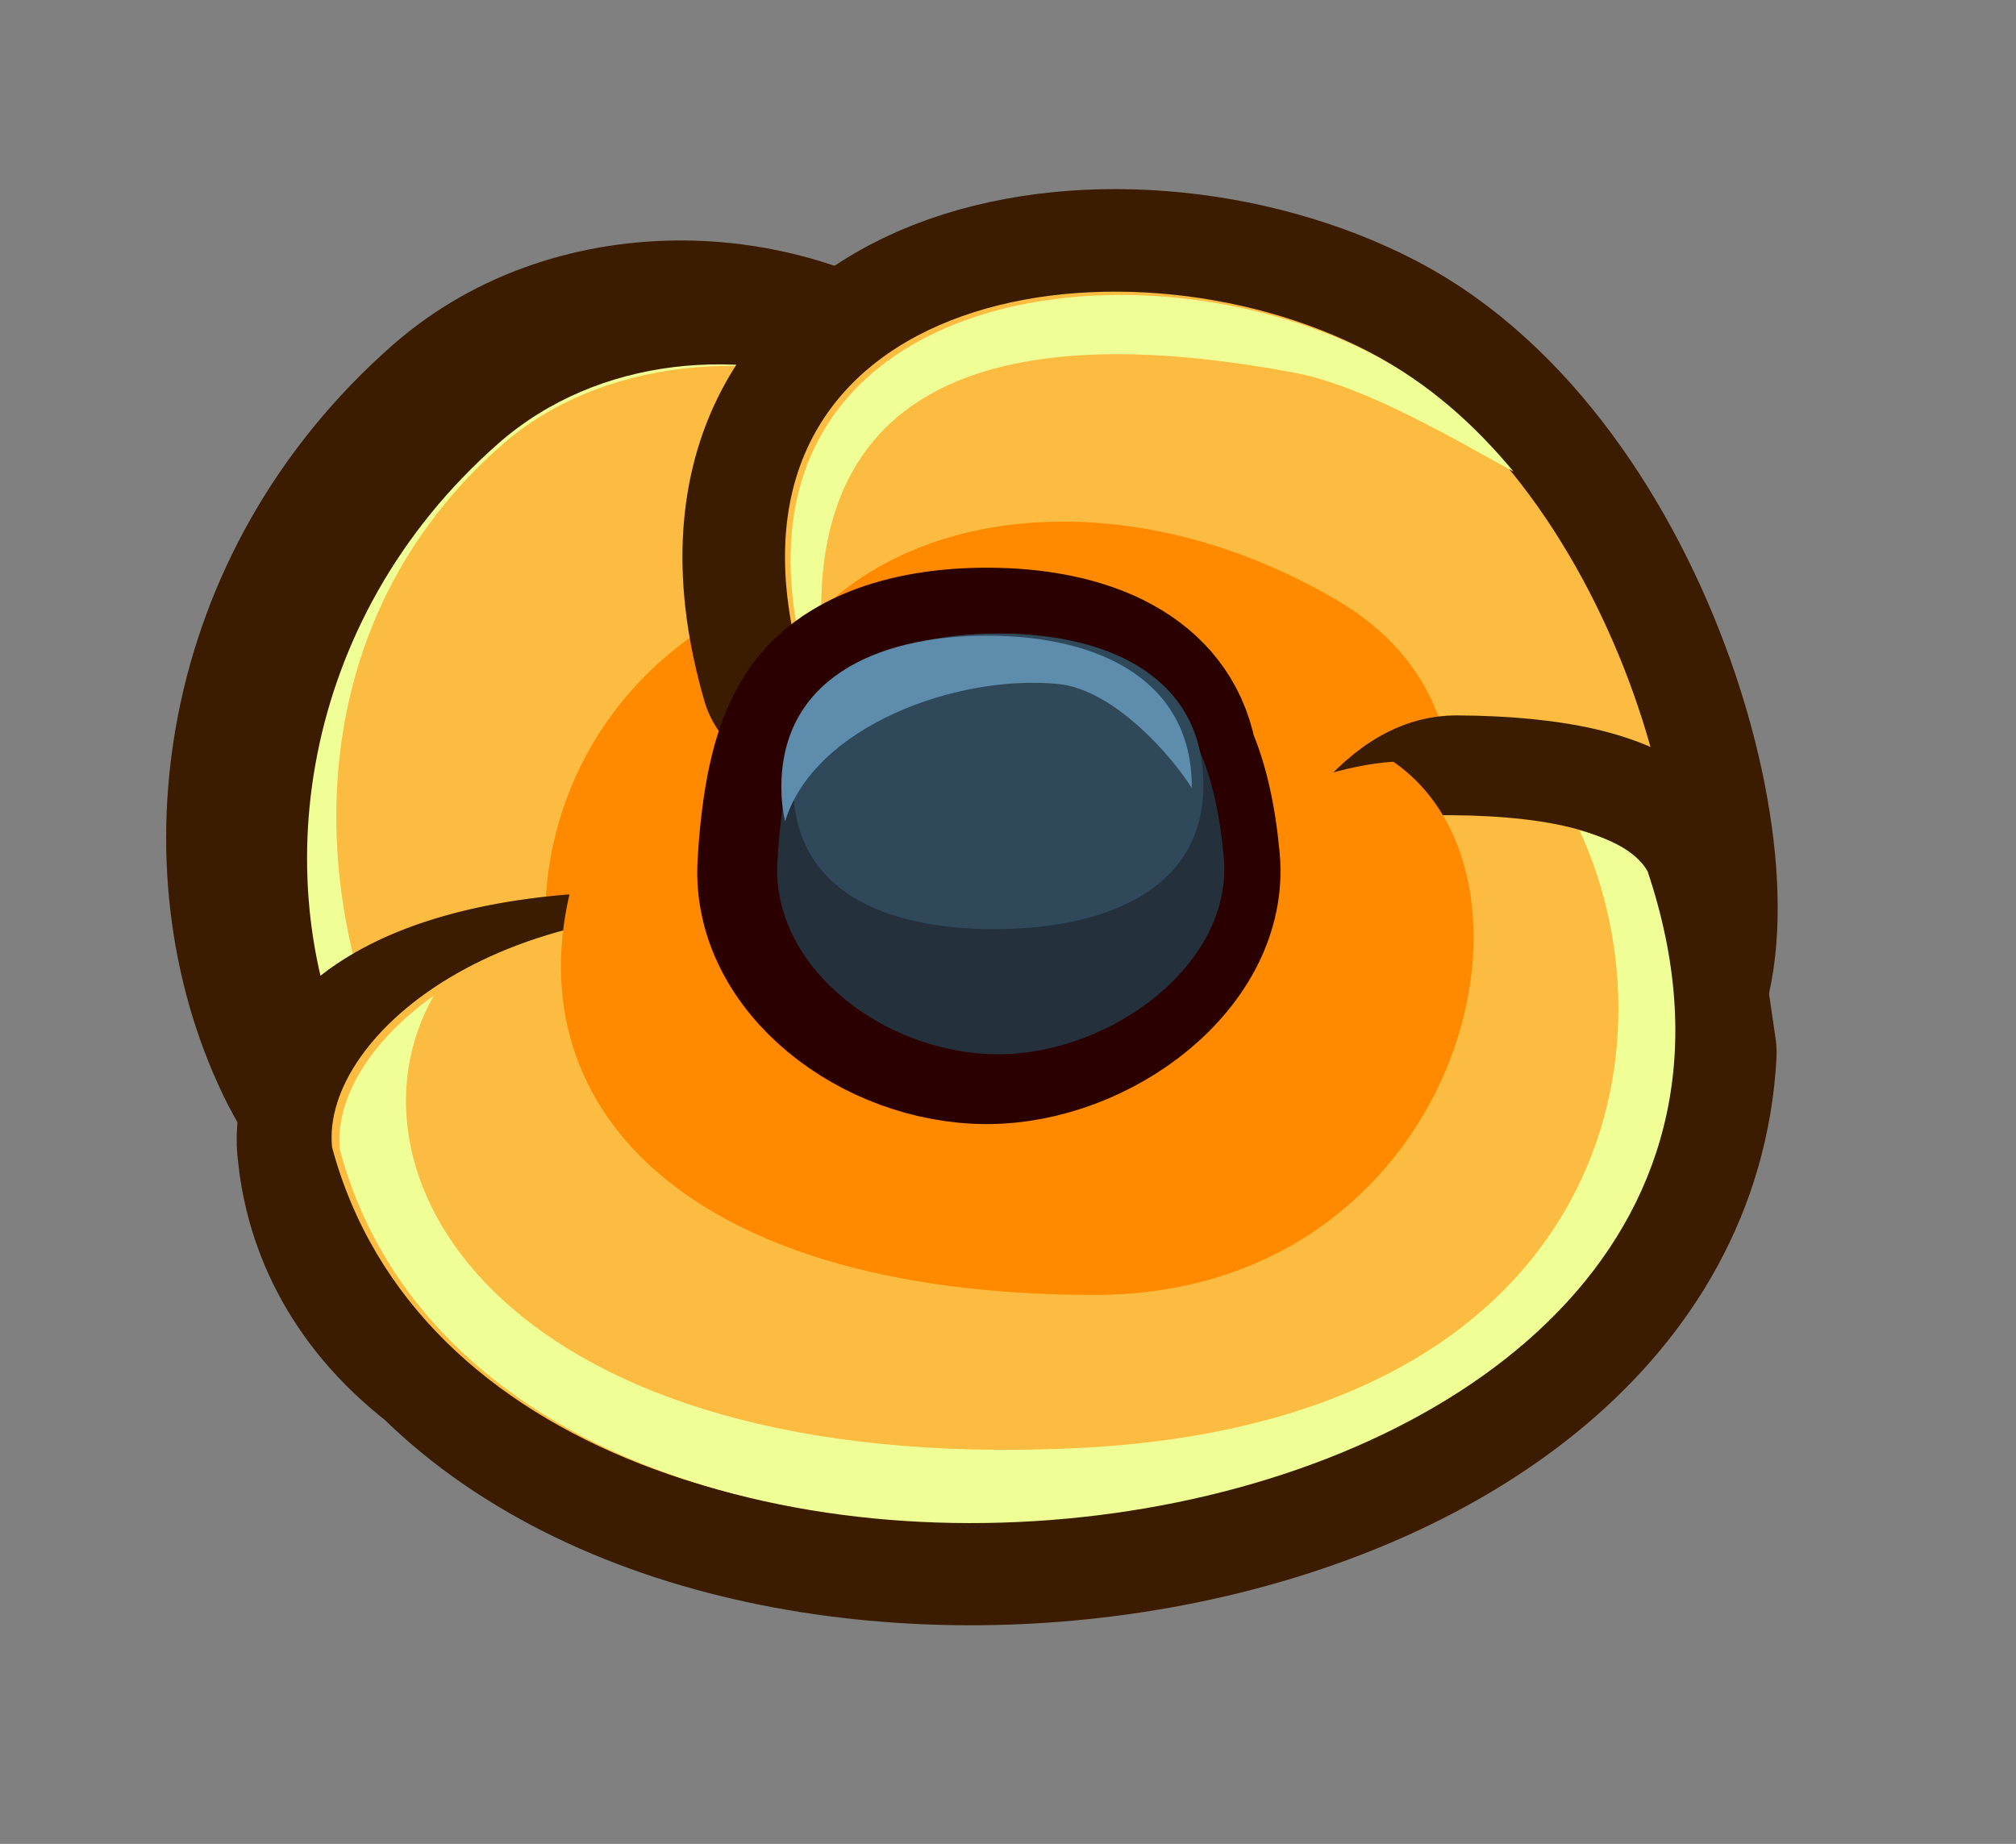 <?xml version="1.0" encoding="UTF-8" standalone="no"?><!-- Created with Inkscape (http://www.inkscape.org/) --><svg xmlns:dc="http://purl.org/dc/elements/1.1/" xmlns:cc="http://creativecommons.org/ns#" xmlns:rdf="http://www.w3.org/1999/02/22-rdf-syntax-ns#" xmlns:svg="http://www.w3.org/2000/svg" xmlns="http://www.w3.org/2000/svg" xmlns:sodipodi="http://sodipodi.sourceforge.net/DTD/sodipodi-0.dtd" xmlns:inkscape="http://www.inkscape.org/namespaces/inkscape" width="78.766" height="72.051" viewBox="0 0 20.84 19.063" version="1.1" id="svg23489" inkscape:version="0.48.5 r10040" sodipodi:docname="tulip_flower_head.svg">
  <rect x="0" y="0" width="20.84" height="19.063" fill="#808080" stroke="none"/>
  <defs id="defs23483">
    <clipPath clipPathUnits="userSpaceOnUse" id="clipPath22932">
      <path style="opacity: 0.398; color: rgb(0, 0, 0); fill: none; fill-opacity: 1; fill-rule: nonzero; stroke: none; stroke-width: 0; marker: none; visibility: visible; display: inline; overflow: visible;" d="m 544.302,181.89 c 0.286,0.592 2.599,1.158 3.742,0.158 0.98,2.777 16.865,0 16.865,0 l 0,-16.172 -30.553,0 0,15.421 c 0,0 6.658,3.493 9.946,0.593 z" id="path22934" inkscape:connector-curvature="0" sodipodi:nodetypes="ccccccc"/>
    </clipPath>
    <clipPath clipPathUnits="userSpaceOnUse" id="clipPath22874">
      <path style="opacity: 0.398; color: rgb(0, 0, 0); fill: none; fill-opacity: 1; fill-rule: nonzero; stroke: none; stroke-width: 0; marker: none; visibility: visible; display: inline; overflow: visible;" d="m 507.964,172.041 c 5.636,4.145 4.409,7.038 4.245,7.426 -0.163,0.388 -0.454,0.846 -0.555,0.759 0,0 -0.231,1.394 -0.967,1.524 0,0 0.728,2.053 -3.233,2.911 -3.961,0.858 -12.088,-2.45 -11.762,-7.8 0.327,-5.35 9.005,-7.351 12.272,-4.819 z" id="path22876" inkscape:connector-curvature="0" sodipodi:nodetypes="csccssc"/>
    </clipPath>
    <clipPath clipPathUnits="userSpaceOnUse" id="clipPath22894">
      <path style="opacity: 0.398; color: rgb(0, 0, 0); fill: none; fill-opacity: 1; fill-rule: nonzero; stroke: none; stroke-width: 0; marker: none; visibility: visible; display: inline; overflow: visible;" d="m 519.134,181.843 c 1.53,1.079 2.218,-0.857 2.001,-1.062 0.082,0.041 1.96,0.653 4.329,-2.859 2.369,-3.512 0,-9.965 -8.005,-11.966 -8.005,-2.001 -11.272,3.471 -11.476,10.169 -0.204,6.698 5.758,9.271 9.761,9.72 4.002,0.449 3.39,-4.002 3.39,-4.002 z" id="path22896" inkscape:connector-curvature="0" sodipodi:nodetypes="ccssssc"/>
    </clipPath>
    <clipPath clipPathUnits="userSpaceOnUse" id="clipPath23263">
      <path style="opacity: 0.398; color: rgb(0, 0, 0); fill: none; fill-opacity: 1; fill-rule: nonzero; stroke: none; stroke-width: 0; marker: none; visibility: visible; display: inline; overflow: visible;" d="m 507.964,172.041 c 5.636,4.145 4.409,7.038 4.245,7.426 -0.163,0.388 -0.454,0.846 -0.555,0.759 0,0 -0.231,1.394 -0.967,1.524 0,0 0.728,2.053 -3.233,2.911 -3.961,0.858 -12.088,-2.45 -11.762,-7.8 0.327,-5.35 9.005,-7.351 12.272,-4.819 z" id="path23265" inkscape:connector-curvature="0" sodipodi:nodetypes="csccssc"/>
    </clipPath>
    <clipPath clipPathUnits="userSpaceOnUse" id="clipPath22907">
      <path style="opacity: 0.398; color: rgb(0, 0, 0); fill: none; fill-opacity: 1; fill-rule: nonzero; stroke: none; stroke-width: 0; marker: none; visibility: visible; display: inline; overflow: visible;" d="m 525.586,181.985 c 0.895,0.982 2.407,0.642 3.043,0.123 0.161,0.726 12.14,0.235 11.905,0 -0.235,-0.235 4.098,-23.832 0,-26.199 -4.098,-2.366 -15.111,0 -21.318,0 -6.208,0 -9.489,8.762 -8.084,14.003 1.404,5.241 4.818,7.158 7.007,9.979 2.189,2.821 7.449,2.094 7.449,2.094 z" id="path22909" inkscape:connector-curvature="0" sodipodi:nodetypes="ccsssssc"/>
    </clipPath>
    <clipPath clipPathUnits="userSpaceOnUse" id="clipPath23269">
      <path style="opacity: 0.398; color: rgb(0, 0, 0); fill: none; fill-opacity: 1; fill-rule: nonzero; stroke: none; stroke-width: 0; marker: none; visibility: visible; display: inline; overflow: visible;" d="m 525.586,181.985 c 0.895,0.982 2.407,0.642 3.043,0.123 0.161,0.726 12.14,0.235 11.905,0 -0.235,-0.235 4.098,-23.832 0,-26.199 -4.098,-2.366 -15.111,0 -21.318,0 -6.208,0 -9.489,8.762 -8.084,14.003 1.404,5.241 4.818,7.158 7.007,9.979 2.189,2.821 7.449,2.094 7.449,2.094 z" id="path23271" inkscape:connector-curvature="0" sodipodi:nodetypes="ccsssssc"/>
    </clipPath>
    <clipPath clipPathUnits="userSpaceOnUse" id="clipPath23273">
      <path style="opacity: 0.398; color: rgb(0, 0, 0); fill: none; fill-opacity: 1; fill-rule: nonzero; stroke: none; stroke-width: 0; marker: none; visibility: visible; display: inline; overflow: visible;" d="m 507.964,172.041 c 5.636,4.145 4.409,7.038 4.245,7.426 -0.163,0.388 -0.454,0.846 -0.555,0.759 0,0 -0.231,1.394 -0.967,1.524 0,0 0.728,2.053 -3.233,2.911 -3.961,0.858 -12.088,-2.45 -11.762,-7.8 0.327,-5.35 9.005,-7.351 12.272,-4.819 z" id="path23275" inkscape:connector-curvature="0" sodipodi:nodetypes="csccssc"/>
    </clipPath>
    <clipPath clipPathUnits="userSpaceOnUse" id="clipPath23277">
      <path style="opacity: 0.398; color: rgb(0, 0, 0); fill: none; fill-opacity: 1; fill-rule: nonzero; stroke: none; stroke-width: 0; marker: none; visibility: visible; display: inline; overflow: visible;" d="m 519.134,181.843 c 1.53,1.079 2.218,-0.857 2.001,-1.062 0.082,0.041 1.96,0.653 4.329,-2.859 2.369,-3.512 0,-9.965 -8.005,-11.966 -8.005,-2.001 -11.272,3.471 -11.476,10.169 -0.204,6.698 5.758,9.271 9.761,9.72 4.002,0.449 3.39,-4.002 3.39,-4.002 z" id="path23279" inkscape:connector-curvature="0" sodipodi:nodetypes="ccssssc"/>
    </clipPath>
    <clipPath clipPathUnits="userSpaceOnUse" id="clipPath23281">
      <path style="opacity: 0.398; color: rgb(0, 0, 0); fill: none; fill-opacity: 1; fill-rule: nonzero; stroke: none; stroke-width: 0; marker: none; visibility: visible; display: inline; overflow: visible;" d="m 525.586,181.985 c 0.895,0.982 2.407,0.642 3.043,0.123 0.161,0.726 12.14,0.235 11.905,0 -0.235,-0.235 4.098,-23.832 0,-26.199 -4.098,-2.366 -15.111,0 -21.318,0 -6.208,0 -9.489,8.762 -8.084,14.003 1.404,5.241 4.818,7.158 7.007,9.979 2.189,2.821 7.449,2.094 7.449,2.094 z" id="path23283" inkscape:connector-curvature="0" sodipodi:nodetypes="ccsssssc"/>
    </clipPath>
    <clipPath clipPathUnits="userSpaceOnUse" id="clipPath23285">
      <path style="opacity: 0.398; color: rgb(0, 0, 0); fill: none; fill-opacity: 1; fill-rule: nonzero; stroke: none; stroke-width: 0; marker: none; visibility: visible; display: inline; overflow: visible;" d="m 544.302,181.89 c 0.286,0.592 2.599,1.158 3.742,0.158 0.98,2.777 16.865,0 16.865,0 l 0,-16.172 -30.553,0 0,15.421 c 0,0 6.658,3.493 9.946,0.593 z" id="path23287" inkscape:connector-curvature="0" sodipodi:nodetypes="ccccccc"/>
    </clipPath>
    <clipPath clipPathUnits="userSpaceOnUse" id="clipPath23289">
      <path style="opacity: 0.398; color: rgb(0, 0, 0); fill: none; fill-opacity: 1; fill-rule: nonzero; stroke: none; stroke-width: 0; marker: none; visibility: visible; display: inline; overflow: visible;" d="m 507.964,172.041 c 5.636,4.145 4.409,7.038 4.245,7.426 -0.163,0.388 -0.454,0.846 -0.555,0.759 0,0 -0.231,1.394 -0.967,1.524 0,0 0.728,2.053 -3.233,2.911 -3.961,0.858 -12.088,-2.45 -11.762,-7.8 0.327,-5.35 9.005,-7.351 12.272,-4.819 z" id="path23291" inkscape:connector-curvature="0" sodipodi:nodetypes="csccssc"/>
    </clipPath>
    <clipPath clipPathUnits="userSpaceOnUse" id="clipPath22919">
      <path style="opacity: 0.398; color: rgb(0, 0, 0); fill: none; fill-opacity: 1; fill-rule: nonzero; stroke: none; stroke-width: 0; marker: none; visibility: visible; display: inline; overflow: visible;" d="m 533.244,180.679 c -0.163,1.164 0.51,2.001 2.001,1.205 -1.743,1.502 -0.716,1.262 1.421,3.052 2.137,1.79 11.493,0.982 12.129,0.52 0.635,-0.462 8.028,-6.411 8.086,-8.663 0.058,-2.252 -1.906,-15.017 -5.198,-17.789 -3.292,-2.772 -16.46,-0.578 -19.752,-0.058 -3.292,0.52 -10.165,5.718 -9.934,5.776 0.231,0.058 2.83,15.421 2.772,15.652 -0.058,0.231 2.426,4.158 2.83,3.927 0.404,-0.231 3.951,-3.172 3.951,-3.172 0,0 1.592,0.899 1.694,-0.449 z" id="path22921" inkscape:connector-curvature="0" sodipodi:nodetypes="ccsssssssscc"/>
    </clipPath>
    <clipPath clipPathUnits="userSpaceOnUse" id="clipPath23295">
      <path style="opacity: 0.398; color: rgb(0, 0, 0); fill: none; fill-opacity: 1; fill-rule: nonzero; stroke: none; stroke-width: 0; marker: none; visibility: visible; display: inline; overflow: visible;" d="m 525.586,181.985 c 0.895,0.982 2.407,0.642 3.043,0.123 0.161,0.726 12.14,0.235 11.905,0 -0.235,-0.235 4.098,-23.832 0,-26.199 -4.098,-2.366 -15.111,0 -21.318,0 -6.208,0 -9.489,8.762 -8.084,14.003 1.404,5.241 4.818,7.158 7.007,9.979 2.189,2.821 7.449,2.094 7.449,2.094 z" id="path23297" inkscape:connector-curvature="0" sodipodi:nodetypes="ccsssssc"/>
    </clipPath>
    <clipPath clipPathUnits="userSpaceOnUse" id="clipPath23299">
      <path style="opacity: 0.398; color: rgb(0, 0, 0); fill: none; fill-opacity: 1; fill-rule: nonzero; stroke: none; stroke-width: 0; marker: none; visibility: visible; display: inline; overflow: visible;" d="m 525.586,181.985 c 0.895,0.982 2.407,0.642 3.043,0.123 0.161,0.726 12.14,0.235 11.905,0 -0.235,-0.235 4.098,-23.832 0,-26.199 -4.098,-2.366 -15.111,0 -21.318,0 -6.208,0 -9.489,8.762 -8.084,14.003 1.404,5.241 4.818,7.158 7.007,9.979 2.189,2.821 7.449,2.094 7.449,2.094 z" id="path23301" inkscape:connector-curvature="0" sodipodi:nodetypes="ccsssssc"/>
    </clipPath>
  </defs>
  <sodipodi:namedview id="base" pagecolor="#7d848b" bordercolor="#666666" borderopacity="1.0" inkscape:pageopacity="0" inkscape:pageshadow="2" inkscape:zoom="1.7872445" inkscape:cx="-12.739083" inkscape:cy="130.06918" inkscape:document-units="px" inkscape:current-layer="layer1" showgrid="false" inkscape:pagecheckerboard="false" showborder="true" units="px" inkscape:window-width="1920" inkscape:window-height="1017" inkscape:window-x="-8" inkscape:window-y="-8" inkscape:window-maximized="1" inkscape:showpageshadow="false" guidetolerance="28" fit-margin-top="8" fit-margin-left="8" fit-margin-right="8" fit-margin-bottom="8">
    <inkscape:grid type="xygrid" id="grid24034" spacingx="1px" spacingy="1px" empspacing="8" visible="true" enabled="true" snapvisiblegridlinesonly="true" originx="-310.559px" originy="530.434px"/>
  </sodipodi:namedview>
  <g inkscape:label="Layer 1" inkscape:groupmode="layer" id="layer1" transform="translate(-82.169,-418.28)">
    <g id="g11265" transform="matrix(0.832,0,0,0.832,90.783,571.011)">
      <g transform="matrix(0.744,0,0,0.744,57.125,-80.627)" id="g11142">
        <path id="path11124" transform="matrix(0.265,0,0,0.265,320.746,93.325)" d="m -1509.531,-852.688 c -5.032,-0.036 -10.132,1.514 -14.094,5 -12.676,11.155 -14.703,27.9 -9.125,39.562 2.897,6.057 7.7,8.546 12.438,9.125 5.818,2.783 12.686,1.435 16.406,-0.594 5.578,-3.042 15.739,-10.641 18.781,-16.219 3.042,-5.578 0,-15.719 0,-15.719 2.158,-10.483 -5.99,-17.772 -15.562,-19.375 -2.743,-1.127 -5.777,-1.759 -8.844,-1.781 z" style="color: rgb(0, 0, 0); fill: none; fill-opacity: 1; fill-rule: nonzero; stroke: rgb(59, 28, 0); stroke-width: 12.921; stroke-linecap: round; stroke-linejoin: round; stroke-miterlimit: 4; stroke-opacity: 1; stroke-dasharray: none; stroke-dashoffset: 37.6; marker: none; visibility: visible; display: inline; overflow: visible;" inkscape:connector-curvature="0"/>
        <g id="g11148">
          <path inkscape:connector-curvature="0" id="path11156" d="m -73.524,-127.065 c 0.939,-4.561 -5.5,-6.842 -8.854,-3.891 -3.354,2.951 -3.891,7.379 -2.415,10.464 1.476,3.086 4.83,2.683 6.305,1.878 1.476,-0.805 4.159,-2.817 4.964,-4.293 0.805,-1.476 0,-4.159 0,-4.159 z" style="color: rgb(0, 0, 0); fill: rgb(240, 255, 149); fill-opacity: 1; fill-rule: nonzero; stroke: none; stroke-width: 0; marker: none; visibility: visible; display: inline; overflow: visible;"/>
          <path sodipodi:nodetypes="cssssc" transform="matrix(0.265,0,0,0.265,320.082,94.084)" style="color: rgb(0, 0, 0); fill: rgb(251, 188, 65); fill-opacity: 1; fill-rule: nonzero; stroke: none; stroke-width: 0; marker: none; visibility: visible; display: inline; overflow: visible;" d="m -1482.626,-834.402 c 3.549,-17.24 -23.199,-25.86 -35.875,-14.705 -12.676,11.155 -12.295,27.888 -6.717,39.55 5.578,11.662 18.254,10.141 23.832,7.099 5.578,-3.042 15.719,-10.648 18.761,-16.226 3.042,-5.578 0,-15.719 0,-15.719 z" id="path11126" inkscape:connector-curvature="0"/>
        </g>
        <g id="g11151">
          <path sodipodi:nodetypes="scccsccs" id="path11153" transform="matrix(0.265,0,0,0.265,320.746,93.325)" d="m -1490.5,-839.688 c -31.701,0.847 -33.59,31.396 -18.969,39.844 1.047,0.605 2.158,1.012 3.281,1.281 0.853,-0.302 7.875,4.155 8.547,3.788 5.578,-3.042 9.473,-15.461 12.516,-21.038 3.042,-5.578 0,-15.719 0,-15.719 0.608,-2.952 0.36,-5.641 -0.469,-8.031 -1.71,-0.109 -3.343,-0.167 -4.906,-0.125 z" style="color: rgb(0, 0, 0); fill: rgb(255, 138, 0); fill-opacity: 1; fill-rule: nonzero; stroke: none; stroke-width: 0; marker: none; visibility: visible; display: inline; overflow: visible;" inkscape:connector-curvature="0"/>
        </g>
      </g>
      <g transform="matrix(0.655,0,0,0.655,50.292,-92.531)" id="g11170">
        <path style="color: rgb(0, 0, 0); fill: rgb(240, 255, 149); fill-opacity: 1; fill-rule: nonzero; stroke: rgb(59, 28, 0); stroke-width: 14.682; stroke-linecap: round; stroke-linejoin: round; stroke-miterlimit: 4; stroke-opacity: 1; stroke-dasharray: none; stroke-dashoffset: 37.6; marker: none; visibility: visible; display: inline; overflow: visible;" d="m -1499.778,-831.404 c -7.888,-27.249 22.588,-32.269 40.515,-22.947 17.927,9.322 25.815,39.798 20.078,47.686 -5.737,7.888 -24.022,14.342 -36.213,0.717 -12.19,-13.625 -24.381,-25.456 -24.381,-25.456 z" id="path11166" inkscape:connector-curvature="0" transform="matrix(0.265,0,0,0.265,320.082,94.084)"/>
        <path transform="matrix(0.265,0,0,0.265,320.082,94.084)" inkscape:connector-curvature="0" id="path11168" d="m -1499.778,-831.404 c -7.888,-27.249 22.588,-32.269 40.515,-22.947 17.927,9.322 25.815,39.798 20.078,47.686 -5.737,7.888 -24.022,14.342 -36.213,0.717 -12.19,-13.625 -24.381,-25.456 -24.381,-25.456 z" style="color: rgb(0, 0, 0); fill: rgb(251, 188, 65); fill-opacity: 1; fill-rule: nonzero; stroke: none; stroke-width: 0; marker: none; visibility: visible; display: inline; overflow: visible;"/>
        <path sodipodi:nodetypes="sccscss" id="path11190" transform="matrix(0.301,0,0,0.301,374.914,124.233)" d="m -1483.219,-855.906 c -12.583,0.249 -23.772,7.483 -19,23.969 0,0 0.694,0.672 1.281,1.25 -1.577,-9.702 -0.911,-25.976 29.313,-20.334 4.51,0.842 10.228,4.268 13.843,6.24 -2.514,-3.03 -5.45,-5.612 -8.781,-7.344 -4.93,-2.564 -10.937,-3.894 -16.656,-3.781 z" style="color: rgb(0, 0, 0); fill: rgb(240, 255, 149); fill-opacity: 1; fill-rule: nonzero; stroke: none; stroke-width: 0; marker: none; visibility: visible; display: inline; overflow: visible;" inkscape:connector-curvature="0"/>
        <path id="path11195" transform="matrix(0.301,0,0,0.301,374.914,124.233)" d="m -1486.312,-841.625 c -6.929,0.032 -12.932,2.602 -16.5,7.125 0.167,0.832 0.338,1.677 0.594,2.562 0,0 10.741,10.416 21.469,22.406 2.564,2.866 5.422,4.71 8.375,5.781 10.17,-9.072 16.258,-25.433 3.438,-32.938 -5.847,-3.423 -11.894,-4.963 -17.375,-4.938 z" style="color: rgb(0, 0, 0); fill: rgb(255, 138, 0); fill-opacity: 1; fill-rule: nonzero; stroke: none; stroke-width: 0; marker: none; visibility: visible; display: inline; overflow: visible;" inkscape:connector-curvature="0"/>
      </g>
      <g transform="matrix(0.744,0,0,0.744,57.619,-81.192)" id="g11183">
        <path style="color: rgb(0, 0, 0); fill: rgb(251, 188, 65); fill-opacity: 1; fill-rule: nonzero; stroke: rgb(59, 28, 0); stroke-width: 9.612; stroke-linejoin: round; stroke-miterlimit: 4; stroke-opacity: 1; stroke-dasharray: none; marker: none; visibility: visible; display: inline; overflow: visible;" d="m -1447.281,-882.469 c -5.564,-0.031 -10.427,23.784 -16.375,2.219 -1.997,-7.241 -13.344,6.713 -13.344,6.713 -13.643,-2.059 -22.561,0.79 -22.688,6.069 -6e-4,0.01 5e-4,0.021 0,0.031 -2e-4,0.01 10e-5,0.021 0,0.031 -0.01,0.166 0.016,0.343 0.031,0.5 0.27,2.696 1.487,6.142 5.281,9.062 0.011,0.011 0.021,0.021 0.031,0.031 15.616,15.453 56.037,8.896 57.281,-13.625 l -1.25,-8.531 c -1.032,-1.788 -4.641,-2.476 -8.969,-2.5 z" transform="matrix(0.356,0,0,0.356,448.192,190.212)" id="path11181" inkscape:connector-curvature="0" sodipodi:nodetypes="cscccccccccsc"/>
        <path style="color: rgb(0, 0, 0); fill: rgb(251, 188, 65); fill-opacity: 1; fill-rule: nonzero; stroke: none; stroke-width: 0; marker: none; visibility: visible; display: inline; overflow: visible;" d="m -1501.213,-816.345 c -19.003,-2.868 -31.193,7.171 -30.476,14.342 10.405,38.832 97.564,27.341 82.465,-17.569 -3.172,-5.493 -24.381,-3.227 -34.062,-0.359 -9.681,2.868 -17.927,3.585 -17.927,3.585 z" id="path11174" inkscape:connector-curvature="0" transform="matrix(0.265,0,0,0.265,320.082,94.084)" sodipodi:nodetypes="cccsc"/>
        <path sodipodi:nodetypes="csccsc" inkscape:connector-curvature="0" id="path11200" transform="matrix(0.265,0,0,0.265,320.082,94.084)" d="m -1464.809,-826.293 c -5.895,0.338 -14.333,5.129 -18.472,6.356 -9.681,2.868 -17.938,3.594 -17.938,3.594 -3.822,-0.577 -11.71,-3.994 -14.931,-3.655 -4.808,14.653 5.925,27.308 32.525,27.308 22.83,0 29.701,-26.121 18.817,-33.602 z" style="color: rgb(0, 0, 0); fill: rgb(255, 138, 0); fill-opacity: 1; fill-rule: nonzero; stroke: none; stroke-width: 0; marker: none; visibility: visible; display: inline; overflow: visible;"/>
        <path sodipodi:nodetypes="cscccc" style="color: rgb(0, 0, 0); fill: rgb(240, 255, 149); fill-opacity: 1; fill-rule: nonzero; stroke: none; stroke-width: 0; marker: none; visibility: visible; display: inline; overflow: visible;" d="m -1441.5,-881.875 c 4.894,10.587 0.857,27.834 -23.643,28.979 -26.768,1.251 -34.916,-12.779 -30.107,-21.229 -3.039,2.164 -4.639,4.894 -4.406,7.219 7.741,28.888 72.576,20.347 61.344,-13.062 -0.508,-0.879 -1.657,-1.508 -3.188,-1.906 z" transform="matrix(0.356,0,0,0.356,448.192,190.212)" id="path11230" inkscape:connector-curvature="0"/>
      </g>
      <g transform="matrix(0.593,0,0,0.593,46.208,-100.318)" id="g11138">
        <path style="color: rgb(0, 0, 0); fill: rgb(13, 33, 47); fill-opacity: 1; fill-rule: nonzero; stroke: rgb(43, 0, 0); stroke-width: 8; stroke-linecap: round; stroke-linejoin: round; stroke-opacity: 1; marker: none; visibility: visible; display: inline; overflow: visible;" d="m -1468.812,-891.25 c -4.902,0 -9.11,1.44 -11,4.688 -0.094,0.162 -0.199,0.329 -0.281,0.5 -0.91,1.724 -1.522,4.312 -1.75,8.25 -0.36,6.239 6.365,11.312 13.031,11.312 6.667,0 13.823,-5.37 13.25,-11.594 -0.241,-2.614 -0.718,-4.569 -1.375,-6.094 -0.973,-4.932 -5.907,-7.062 -11.875,-7.062 z" transform="matrix(0.356,0,0,0.356,448.192,190.212)" id="path11233" inkscape:connector-curvature="0"/>
        <path transform="matrix(0.229,0,0,0.265,267.379,95.425)" style="color: rgb(0, 0, 0); fill: rgb(36, 49, 61); fill-opacity: 1; fill-rule: nonzero; stroke: none; stroke-width: 0; marker: none; visibility: visible; display: inline; overflow: visible;" d="m -1472.14,-822.084 c 0.891,8.366 -10.265,15.57 -20.627,15.57 -10.361,0 -20.772,-6.824 -20.212,-15.212 1.244,-18.62 9.851,-15.212 20.212,-15.212 10.361,0 18.968,-0.719 20.627,14.853 z" id="path11134" inkscape:connector-curvature="0" sodipodi:nodetypes="sssss"/>
        <path transform="matrix(0.229,0,0,0.265,267.379,93.815)" style="color: rgb(0, 0, 0); fill: rgb(47, 73, 91); fill-opacity: 1; fill-rule: nonzero; stroke: none; stroke-width: 0; marker: none; visibility: visible; display: inline; overflow: visible;" d="m -1474.006,-821.725 c 0,8.401 -9.188,11.392 -19.155,11.392 -9.967,0 -18.367,-2.991 -18.367,-11.392 0,-8.401 8.4,-11.985 18.761,-11.985 10.361,0 18.761,3.584 18.761,11.985 z" id="path11132" inkscape:connector-curvature="0" sodipodi:nodetypes="sssss"/>
        <path style="color: rgb(0, 0, 0); fill: rgb(94, 140, 172); fill-opacity: 1; fill-rule: nonzero; stroke: none; stroke-width: 0; marker: none; visibility: visible; display: inline; overflow: visible;" d="m -1468.812,-891.25 c -6.667,0 -12.094,2.656 -12.094,8.906 0,0.733 0.077,1.406 0.219,2.031 1.69,-5.584 10.095,-8.675 16.062,-8.094 3.31,0.323 6.712,4.269 7.875,6.125 10e-5,-0.021 0,-0.041 0,-0.062 0,-6.25 -5.396,-8.906 -12.062,-8.906 z" transform="matrix(0.356,0,0,0.356,448.192,190.212)" id="path11240" inkscape:connector-curvature="0" sodipodi:nodetypes="sscacss"/>
      </g>
    </g>
  </g>
</svg>